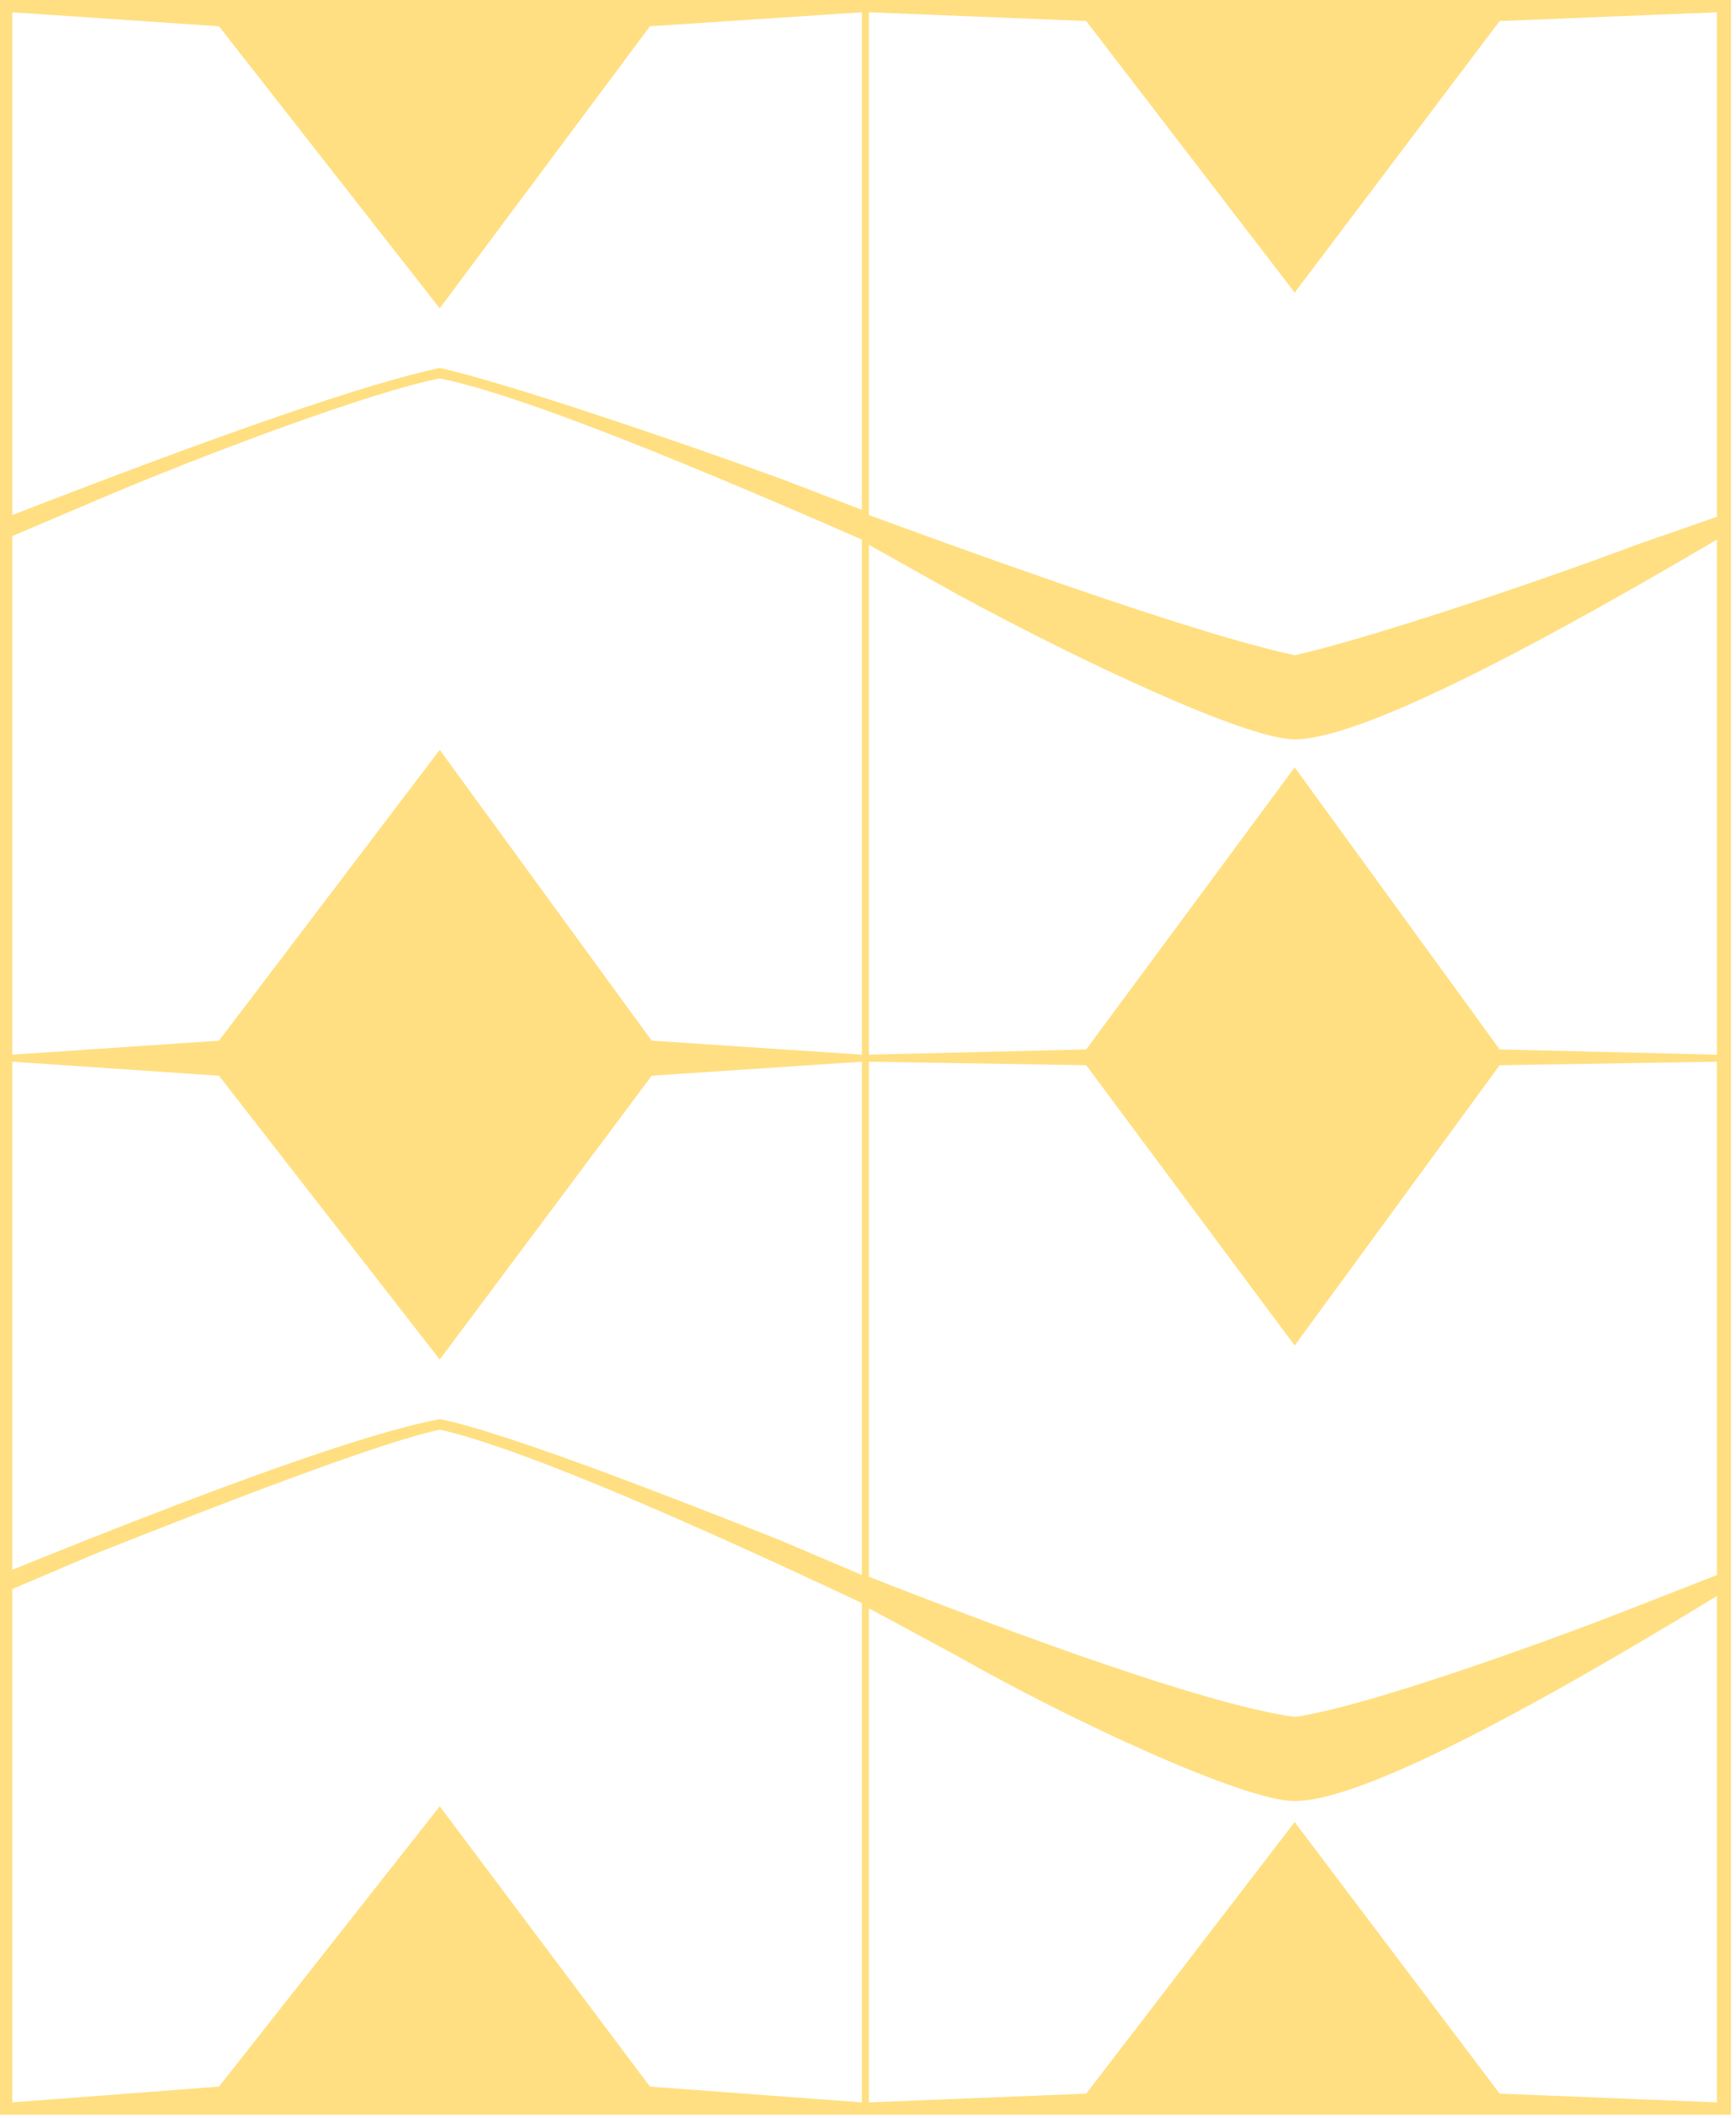 <?xml version="1.0" encoding="UTF-8" standalone="no"?>
<svg width="218px" height="266px" viewBox="0 0 218 266" version="1.1" xmlns="http://www.w3.org/2000/svg" xmlns:xlink="http://www.w3.org/1999/xlink" xmlns:sketch="http://www.bohemiancoding.com/sketch/ns">
    <!-- Generator: Sketch 3.4.2 (15857) - http://www.bohemiancoding.com/sketch -->
    <title>t </title>
    <desc>Created with Sketch.</desc>
    <defs></defs>
    <g id="Page-1" stroke="none" stroke-width="1" fill="none" fill-rule="evenodd" sketch:type="MSPage">
        <g id="t-" sketch:type="MSLayerGroup" fill-opacity="0.505" fill="#FFC107">
            <g id="t" sketch:type="MSShapeGroup">
                <g id="Page-1">
                    <g id="Group">
                        <path d="M0,265.54 L0,0 L217.36,0 L217.36,265.54 L0,265.54 L0,265.54 Z M108.24,64.02 L108.24,1.54 L81.62,3.3 L55.22,38.72 L27.5,3.3 L1.54,1.54 L1.54,64.68 C28.16,54.34 45.98,48.18 55.22,46.2 C63.14,47.96 84.04,55 97.9,60.06 L108.24,64.02 L108.24,64.02 Z M215.6,64.9 L215.6,1.54 L188.32,2.64 L162.58,36.74 L136.4,2.64 L109.12,1.54 L109.12,64.68 C135.52,74.36 153.34,80.3 162.58,82.28 C170.72,80.52 192.06,73.48 205.48,68.42 L215.6,64.9 L215.6,64.9 Z M11.88,62.92 L1.54,67.32 L1.54,132.44 L27.5,130.68 L55.22,94.16 L81.84,130.68 L108.24,132.44 L108.24,67.76 C81.62,56.1 64.02,49.28 55.22,47.52 C47.08,49.06 25.74,56.98 11.88,62.92 L11.88,62.92 L11.88,62.92 Z M120.12,74.58 L109.12,68.42 L109.12,132.44 L136.4,131.78 L162.58,96.36 L188.32,131.78 L215.6,132.44 L215.6,67.76 C187.22,84.48 169.62,92.84 162.58,92.84 C156.42,92.84 135.08,82.72 120.12,74.58 L120.12,74.58 L120.12,74.58 Z M108.24,197.78 L108.24,133.32 L81.84,135.08 L55.22,170.72 L27.5,135.08 L1.54,133.32 L1.54,197.12 C28.16,186.34 45.98,179.96 55.22,178.2 C63.14,179.74 84.04,187.88 97.9,193.38 L108.24,197.78 L108.24,197.78 Z M215.6,197.78 L215.6,133.32 L188.32,133.76 L162.58,168.96 L136.4,133.76 L109.12,133.32 L109.12,198 C135.52,208.34 153.34,214.28 162.58,215.6 C170.72,214.5 192.06,207.02 205.48,201.74 L215.6,197.78 L215.6,197.78 Z M11.88,195.14 L1.54,199.54 L1.54,264 L27.5,262.02 L55.22,226.82 L81.62,262.02 L108.24,264 L108.24,201.3 C81.62,188.76 64.02,181.5 55.22,179.52 C47.08,181.28 25.74,189.64 11.88,195.14 L11.88,195.14 L11.88,195.14 Z M120.12,207.9 L109.12,201.96 L109.12,264 L136.4,262.9 L162.58,228.8 L188.32,262.9 L215.6,264 L215.6,200.42 C187.44,217.58 169.84,226.16 162.58,226.16 C156.2,226.16 134.42,216.04 120.12,207.9 L120.12,207.9 L120.12,207.9 Z" id="t"></path>
                    </g>
                </g>
            </g>
        </g>
    </g>
</svg>